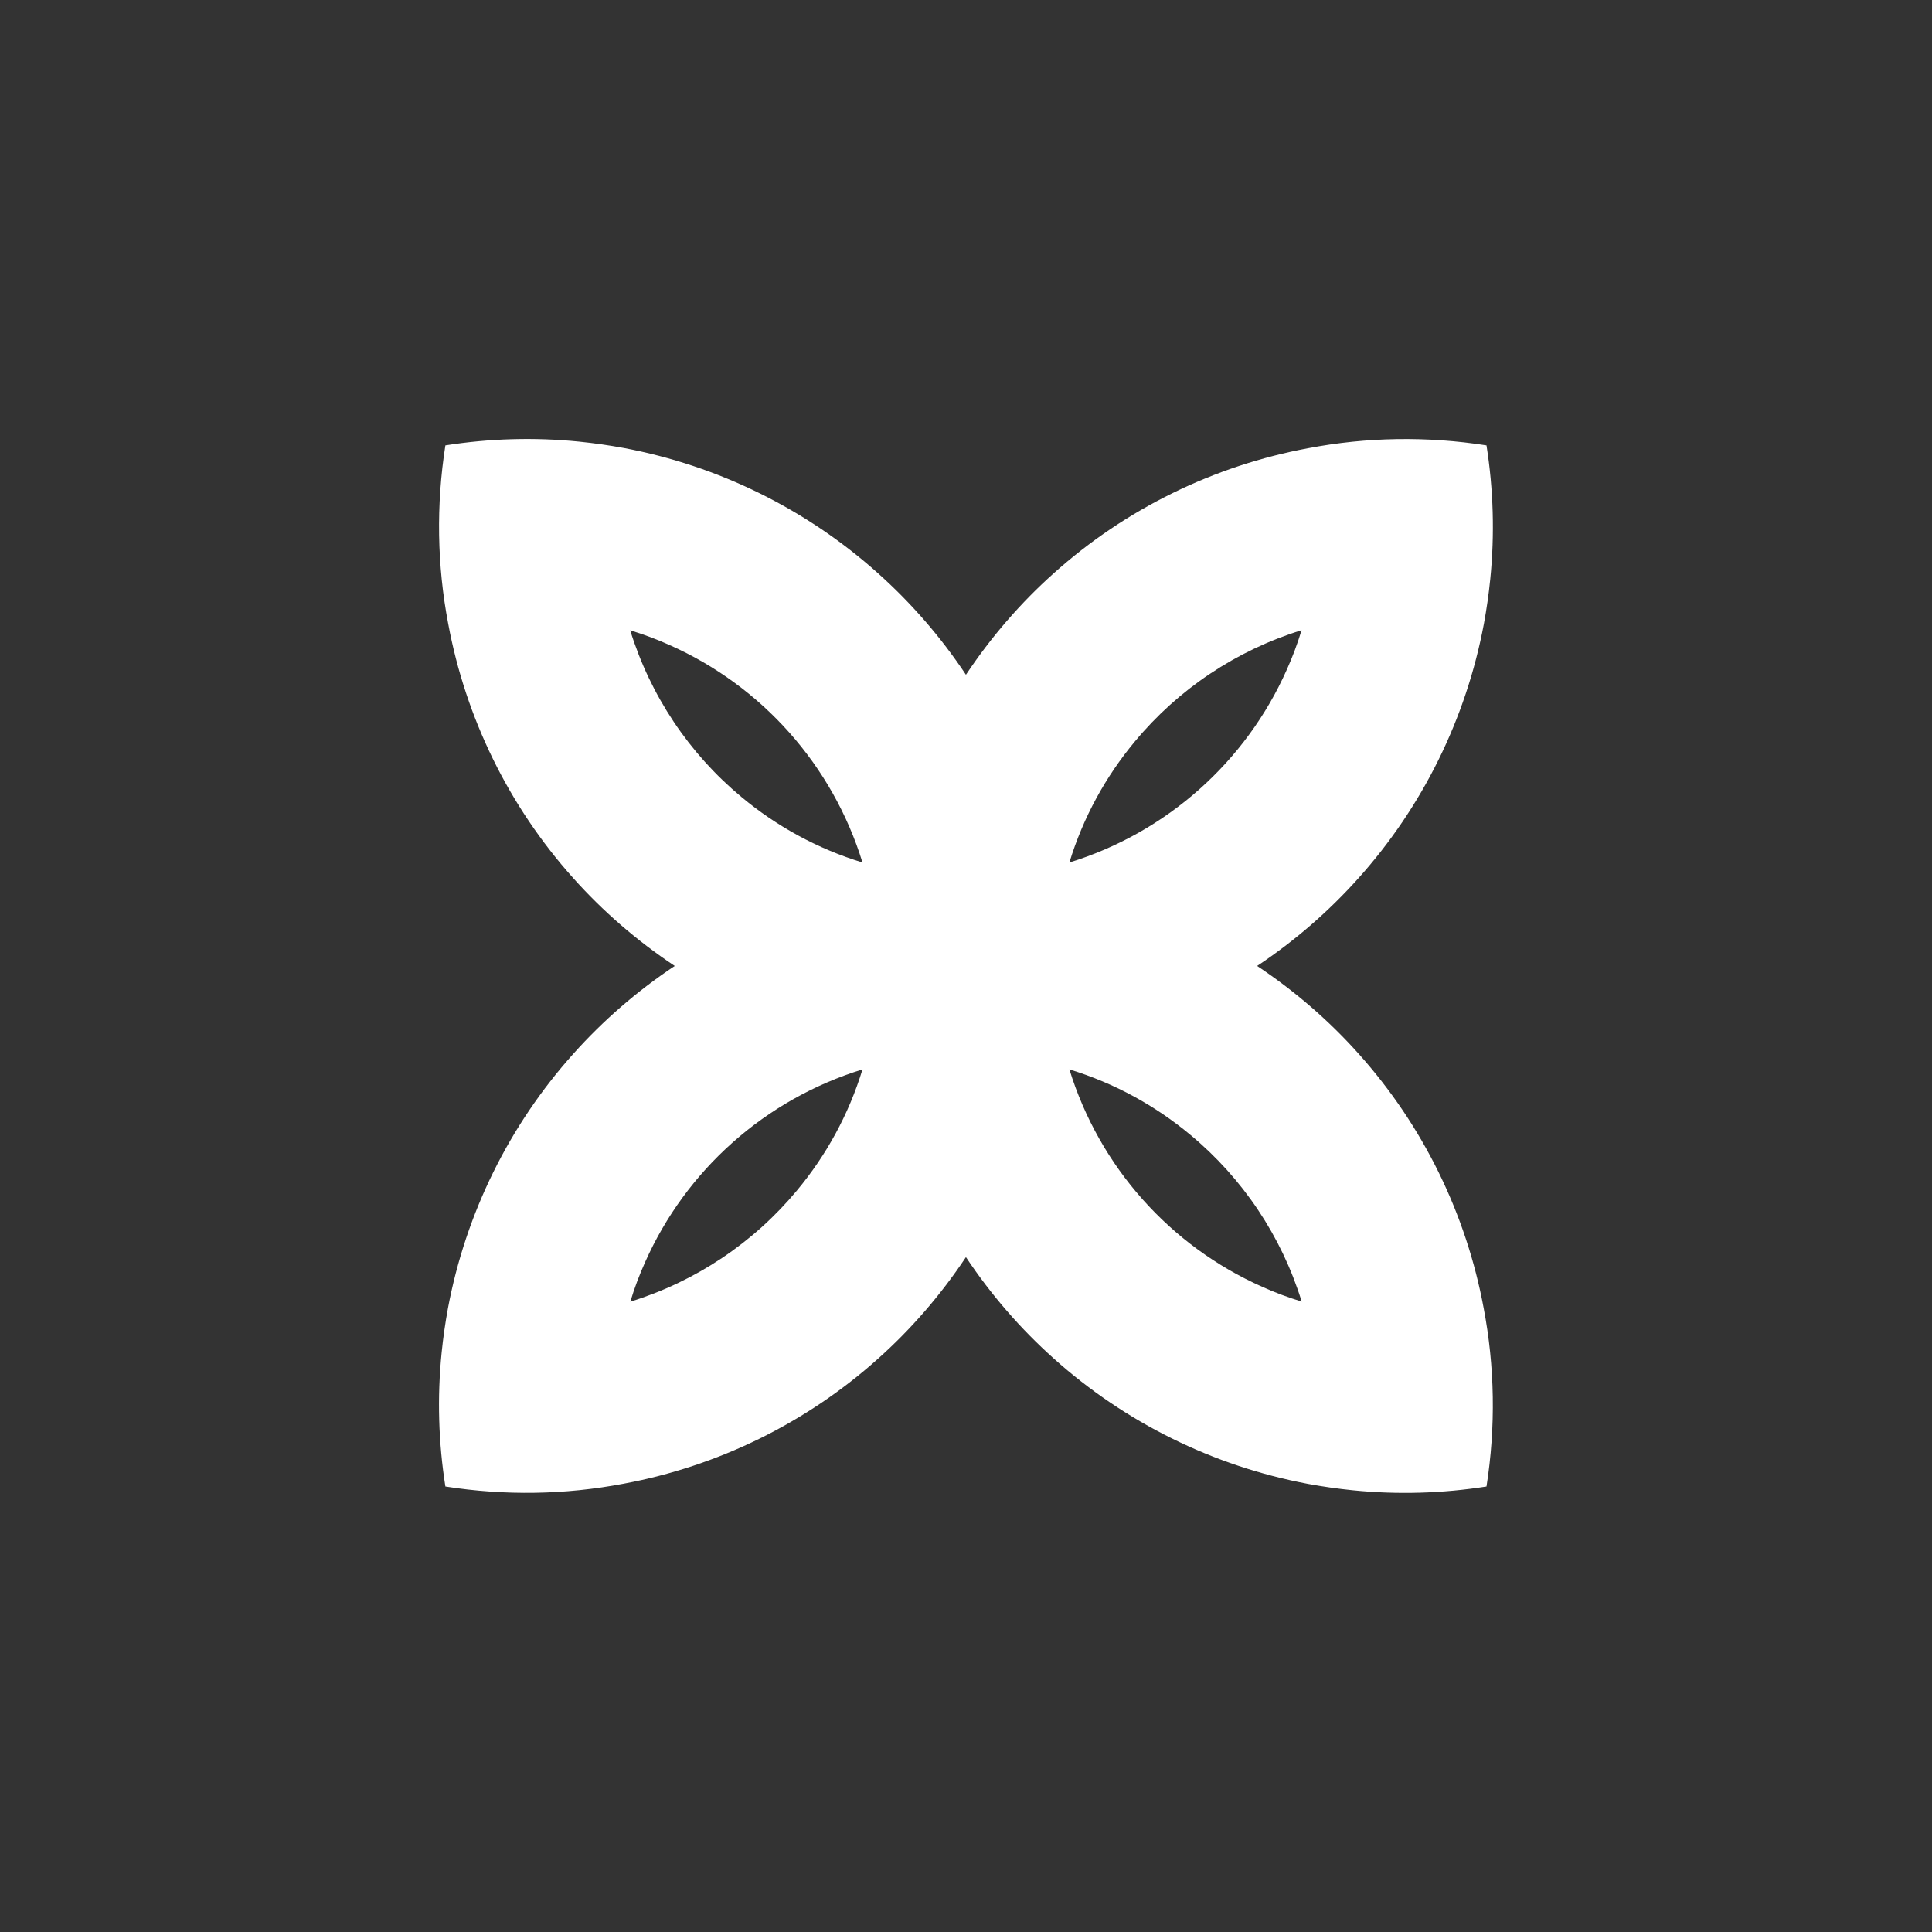 <?xml version="1.0" encoding="UTF-8"?><svg id="a" xmlns="http://www.w3.org/2000/svg" viewBox="0 0 165.27 165.27"><rect x="0" y="0" width="165.27" height="165.27" fill="#333333" stroke="none"/><path d="m49.04,75.12H.63c-3.55,20.99,8.07,41.6,27.87,49.42,3.14,1.25,6.36,2.11,9.6,2.62-.59-3.75-.71-7.6-.32-11.46.13-1.28.31-2.54.54-3.79-10.74-2.47-19.5-10.74-22.34-21.77h33.07c2.53-2.83,5.44-5.36,8.67-7.51-3.26-2.17-6.17-4.7-8.68-7.51Zm103.02,39.38l-10.62-10.62c-4.06,4.06-9.11,6.79-14.52,8.03.95,4.98,1.04,10.14.24,15.25,9.34-1.46,18.08-5.84,24.9-12.66Zm-15.3-73.78c-3.14-1.25-6.36-2.11-9.6-2.62.59,3.75.71,7.6.32,11.46-.13,1.28-.31,2.54-.54,3.79,10.74,2.47,19.5,10.74,22.34,21.77h-33.07c-2.53,2.83-5.44,5.36-8.67,7.51,3.26,2.17,6.17,4.7,8.68,7.51h48.41c3.55-20.99-8.07-41.6-27.87-49.42Zm-98.66-2.62c-9.34,1.46-18.08,5.84-24.9,12.66l10.62,10.62c4.06-4.06,9.11-6.79,14.52-8.03-.95-4.98-1.04-10.14-.24-15.25Z" fill-rule="evenodd" opacity="0"/><path d="m53.35,126.92c-4.98.95-10.14,1.04-15.25.24,1.46,9.34,5.84,18.08,12.66,24.9l10.62-10.62c-4.06-4.06-6.79-9.11-8.03-14.52Zm-12.63-98.42c-1.25,3.14-2.11,6.36-2.62,9.6,3.75-.59,7.6-.71,11.46-.32,1.28.13,2.54.31,3.79.54,2.47-10.74,10.74-19.5,21.77-22.34v33.07c2.83,2.53,5.36,5.44,7.51,8.67,2.17-3.26,4.7-6.17,7.51-8.68V.63c-20.99-3.55-41.6,8.07-49.42,27.87Zm73.78-15.3l-10.62,10.62c4.06,4.06,6.79,9.11,8.03,14.52,4.98-.95,10.14-1.04,15.25-.24-1.46-9.34-5.84-18.08-12.66-24.9Zm1.2,114.28c-1.28-.13-2.54-.31-3.79-.54-2.47,10.74-10.74,19.5-21.77,22.34v-33.07c-2.83-2.53-5.36-5.44-7.51-8.67-2.17,3.26-4.7,6.17-7.51,8.68v48.41c20.99,3.55,41.6-8.07,49.42-27.87,1.25-3.14,2.11-6.36,2.62-9.6-3.75.59-7.6.71-11.46.32Z" fill-rule="evenodd" opacity="0"/><path fill="#fff" d="m126.92,111.91c-1.49-8.02-5.15-15.58-10.7-21.77-2.51-2.81-5.42-5.34-8.68-7.51,3.23-2.15,6.14-4.68,8.67-7.51,5.47-6.1,9.2-13.62,10.73-21.77.23-1.25.41-2.51.54-3.79.39-3.86.27-7.71-.32-11.46-5.11-.8-10.27-.71-15.25.24-8.02,1.49-15.58,5.15-21.77,10.7-2.81,2.51-5.34,5.42-7.51,8.68-2.15-3.23-4.68-6.14-7.51-8.67-6.1-5.47-13.62-9.2-21.77-10.73-1.25-.23-2.51-.41-3.79-.54-3.86-.39-7.71-.27-11.46.32-.8,5.11-.71,10.27.24,15.25,1.49,8.02,5.15,15.58,10.7,21.77,2.51,2.81,5.42,5.34,8.68,7.51-3.23,2.15-6.14,4.68-8.67,7.51-5.47,6.1-9.2,13.62-10.73,21.77-.23,1.25-.41,2.51-.54,3.79-.39,3.86-.27,7.71.32,11.46,5.11.8,10.27.71,15.25-.24,8.02-1.49,15.58-5.15,21.77-10.7,2.81-2.51,5.34-5.42,7.51-8.68,2.15,3.23,4.68,6.14,7.51,8.67,6.1,5.47,13.62,9.2,21.77,10.73,1.25.23,2.51.41,3.79.54,3.86.39,7.71.27,11.46-.32.8-5.11.71-10.27-.24-15.25ZM53.91,53.92c1.16.35,2.28.77,3.37,1.26,7.88,3.5,13.93,10.26,16.5,18.6-3.87-1.18-7.36-3.11-10.35-5.6-4.47-3.71-7.79-8.66-9.52-14.26Zm14.27,47.91c-3.71,4.47-8.66,7.79-14.26,9.52.35-1.16.77-2.28,1.26-3.37,3.5-7.88,10.26-13.93,18.6-16.5-1.18,3.87-3.11,7.36-5.6,10.35Zm28.9-38.4c3.71-4.47,8.66-7.79,14.26-9.52-.35,1.16-.77,2.28-1.26,3.37-3.5,7.88-10.26,13.93-18.6,16.5,1.18-3.87,3.11-7.36,5.6-10.35Zm10.9,46.65c-7.88-3.5-13.93-10.26-16.5-18.6,3.87,1.18,7.36,3.11,10.35,5.6,4.47,3.71,7.79,8.66,9.52,14.26-1.16-.35-2.28-.77-3.37-1.26Z" fill-rule="evenodd"/></svg>